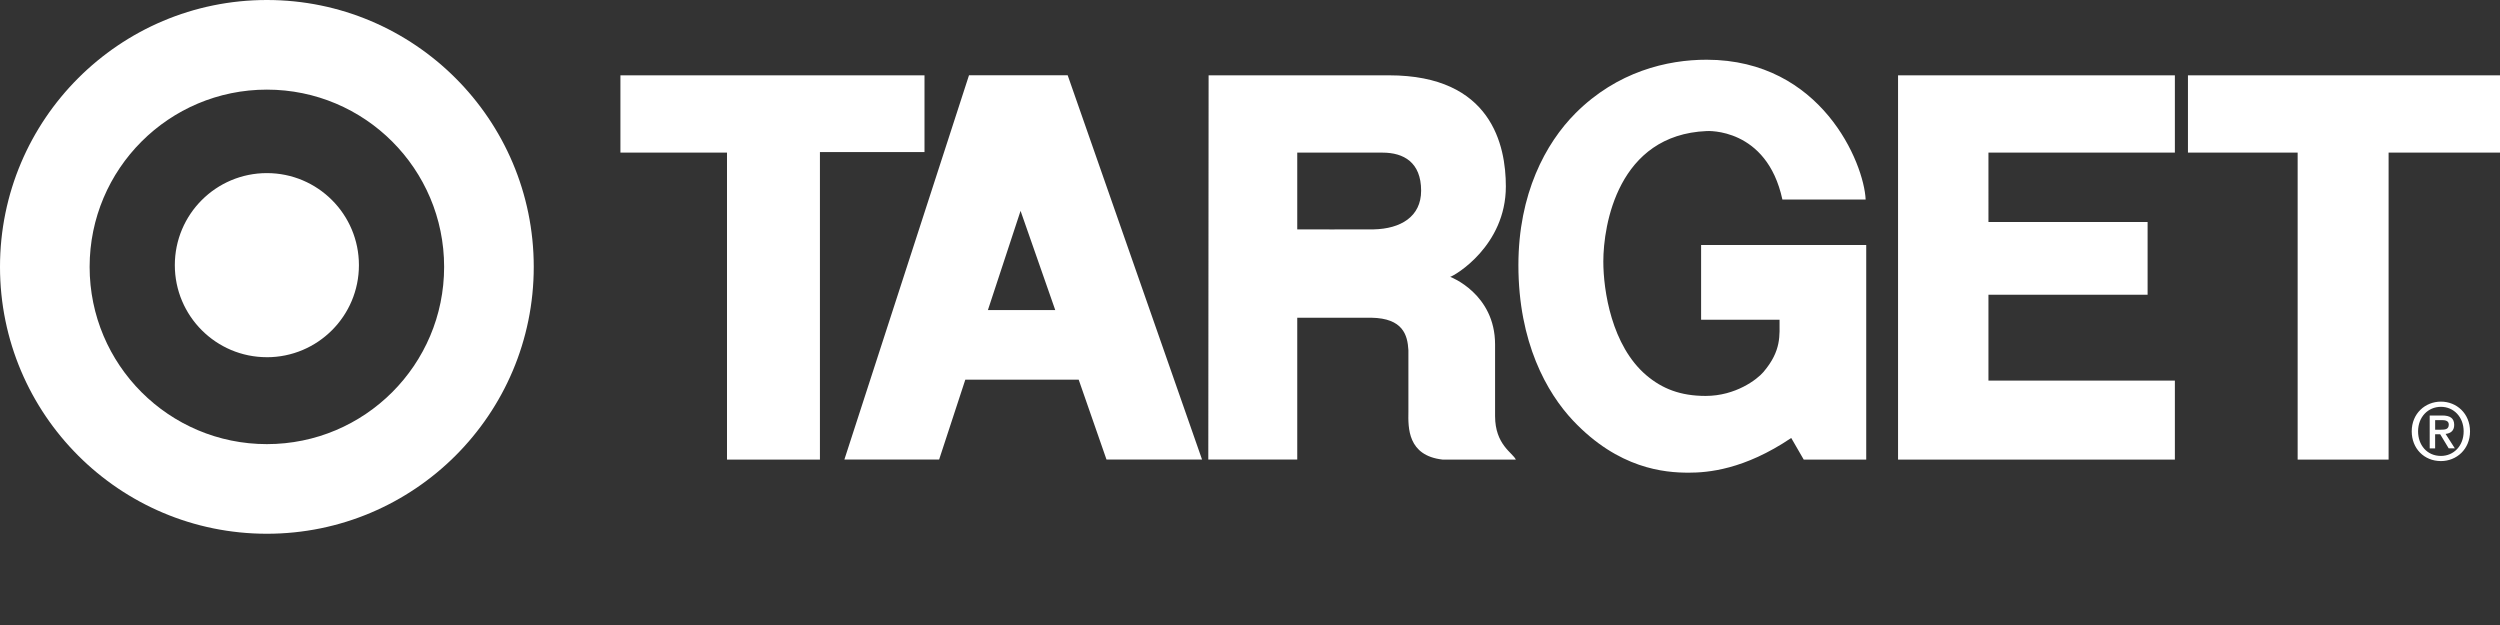 <svg xmlns="http://www.w3.org/2000/svg" viewBox="0 0 100 25" enable-background="new 0 0 100 25"><rect x="0" y="0" width="100" height="25" fill="#333333" stroke="none"/><g><path d="M0 10.675C0 4.78 4.78 0 10.675 0 16.57 0 21.35 4.78 21.35 10.675c0 5.896-4.78 10.675-10.675 10.675C4.78 21.35 0 16.57 0 10.675zm10.675 7.09c3.916 0 7.09-3.174 7.09-7.09s-3.174-7.09-7.09-7.09c-3.915 0-7.09 3.174-7.09 7.09s3.175 7.09 7.09 7.09zm0-3.476c2.033 0 3.682-1.65 3.682-3.683s-1.648-3.682-3.682-3.682c-2.033 0-3.682 1.648-3.682 3.682 0 2.033 1.65 3.682 3.682 3.682zm0-3.683" fill="#fff"/><g fill="#fff"><path d="M24.817 3.013H36.98v3.07h-4.183v12.3H29.08V6.105h-4.263zM48.344 3.013h7.22c4.103 0 4.67 2.808 4.67 4.445 0 2.376-2.045 3.57-2.227 3.615 0 0 1.796.67 1.796 2.706v2.864c0 1.148.705 1.467.83 1.74H57.7c-1.398-.16-1.375-1.274-1.364-1.91v-2.468c-.034-.603-.216-1.273-1.478-1.296H51.89v5.673h-3.558l.012-15.37zM55.3 6.105h-3.41v3.07s2.66.007 3.06 0c1.068-.024 1.895-.5 1.895-1.547 0-1.14-.703-1.523-1.544-1.523zM75.922 3.013v15.37h11.073v-3.16h-7.457v-3.434h6.366V8.88h-6.366V6.104h7.457V3.013zM87.518 6.105h4.388v12.278h3.638V6.105H100V3.013H87.518zM38.762 3.01h3.945l5.375 15.372H44.26l-1.112-3.194h-4.536l-1.047 3.194h-3.79L38.76 3.01zm2.06 5.426l-1.306 3.967h2.694l-1.387-3.967zM74.65 9.8h-6.606v2.99h3.138c-.005.615.09 1.23-.647 2.093-.25.294-1.11.954-2.31.954-1.01 0-1.738-.29-2.37-.825-1.393-1.184-1.722-3.396-1.722-4.552 0-1.455.58-5.07 4.138-5.218 0 0 2.4-.155 3.025 2.74h3.33c-.067-1.466-1.772-5.586-6.354-5.593-1.58-.003-3.588.473-5.25 2.138-1.203 1.205-2.286 3.23-2.286 6.08 0 3.093 1.14 5.104 2.18 6.21 1.828 1.94 3.67 2.09 4.63 2.09.76 0 2.216-.115 4.103-1.388l.5.864h2.5V9.8z"/></g><path d="M97.404 17.935h-.216V16.62h.5c.317 0 .48.11.48.377 0 .238-.147.337-.344.36l.37.577h-.246l-.34-.563h-.203v.565zm.242-.747c.162 0 .305-.016.305-.206 0-.16-.155-.178-.285-.178h-.26v.385h.24zm-.007 1.255c-.684 0-1.17-.512-1.17-1.19 0-.714.54-1.188 1.17-1.188.622 0 1.162.473 1.162 1.19 0 .715-.54 1.188-1.163 1.188zm0-2.17c-.516 0-.916.404-.916.982 0 .54.35.982.915.982.507 0 .908-.4.908-.982 0-.578-.4-.982-.91-.982z" fill="#fff"/></g></svg>
